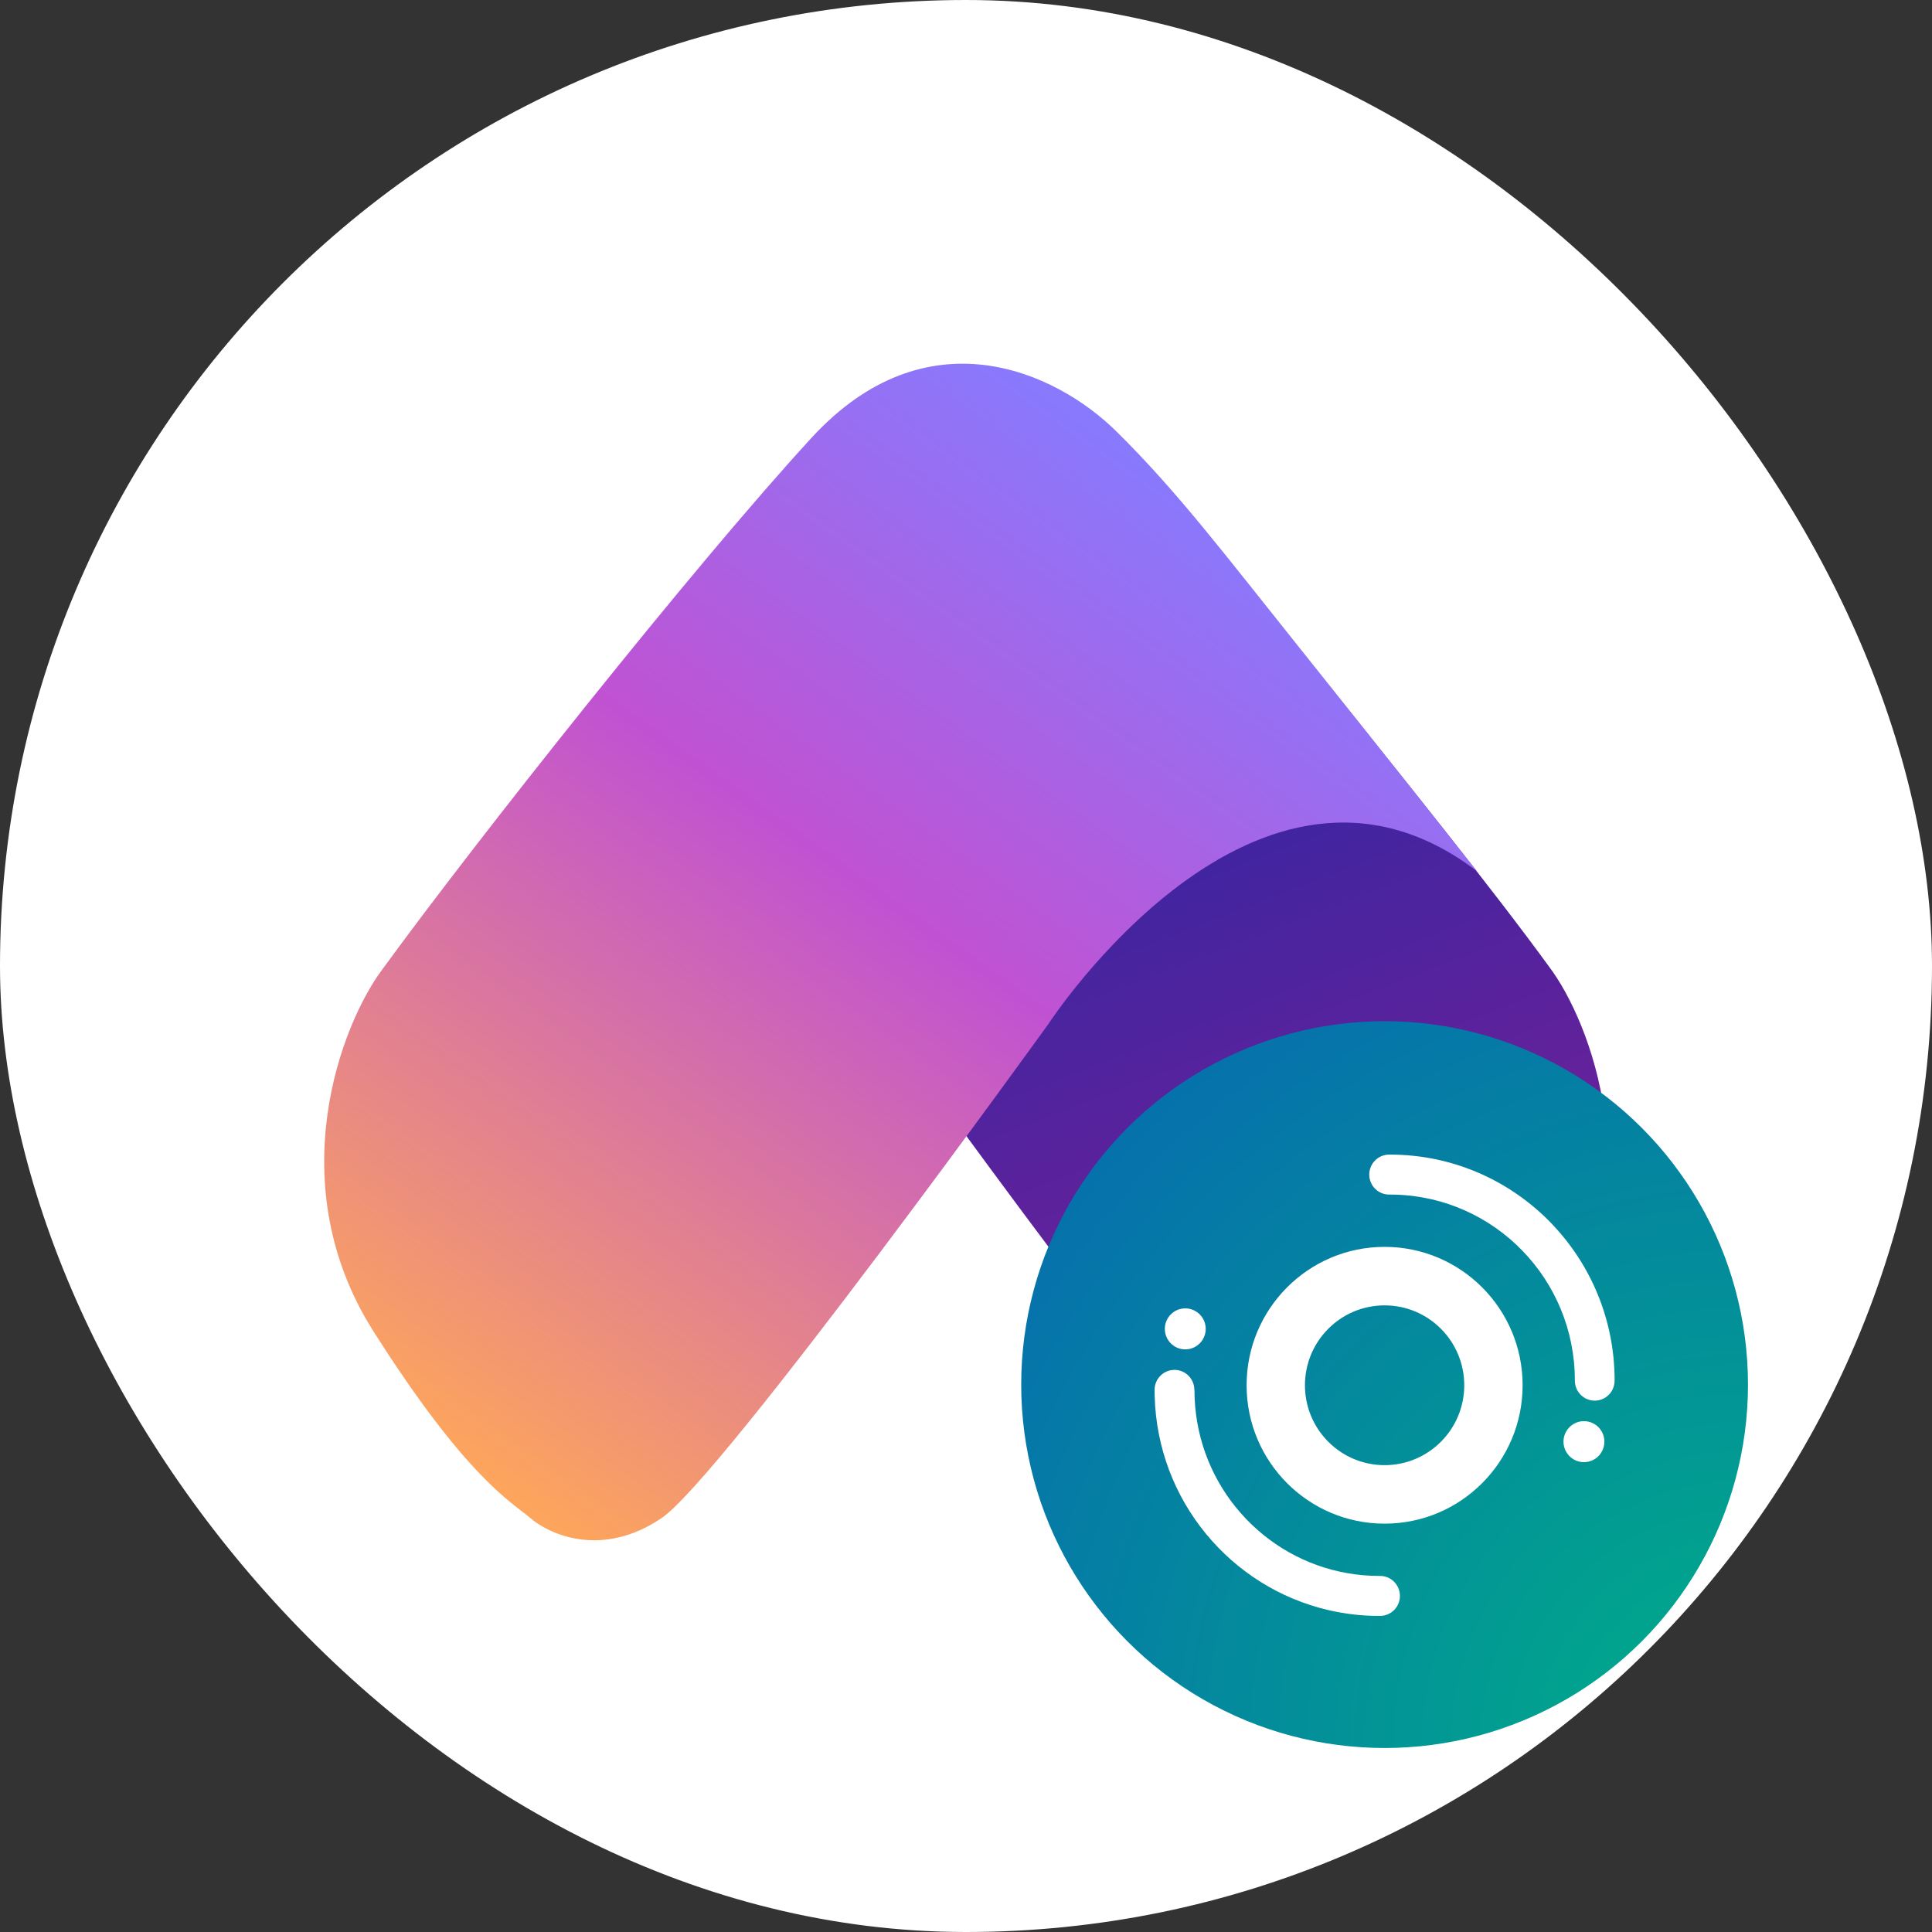 <?xml version="1.0" encoding="UTF-8"?>
<svg width="108px" height="108px" viewBox="0 0 108 108" version="1.1" xmlns="http://www.w3.org/2000/svg" xmlns:xlink="http://www.w3.org/1999/xlink">
    <rect x="0" y="0" width="108" height="108" fill="#333333" stroke="none"/>
    <!-- Generator: Sketch 57.1 (83088) - https://sketch.com -->
    <title>DFA_icon_</title>
    <desc>Created with Sketch.</desc>
    <defs>
        <linearGradient x1="37.486%" y1="18.686%" x2="69.185%" y2="104.958%" id="linearGradient-1">
            <stop stop-color="#1A28A7" offset="0%"></stop>
            <stop stop-color="#8A1E94" offset="99.99%"></stop>
        </linearGradient>
        <linearGradient x1="76.793%" y1="12.331%" x2="16.712%" y2="98.546%" id="linearGradient-2">
            <stop stop-color="#867BFF" offset="0%"></stop>
            <stop stop-color="#C052D2" offset="41.46%"></stop>
            <stop stop-color="#FFA858" offset="97.92%"></stop>
        </linearGradient>
        <radialGradient cx="100%" cy="100%" fx="100%" fy="100%" r="141.421%" id="radialGradient-3">
            <stop stop-color="#00AE87" offset="0%"></stop>
            <stop stop-color="#0767B2" offset="100%"></stop>
        </radialGradient>
    </defs>
    <g id="K-coin" stroke="none" stroke-width="1" fill="none" fill-rule="evenodd">
        <g id="ICX">
            <g id="Group">
                <rect id="Rectangle" fill="#FFFFFF" x="0" y="0" width="108" height="108" rx="54"></rect>
                <g id="Define_logo-copy" transform="translate(18, 20.314)" fill-rule="nonzero">
                    <path d="M27.827,3.898 C25.164,6.747 7.473,28.519 7.473,28.519 C19.655,20.493 31.402,36.842 31.402,36.842 C31.402,36.842 49.661,62.266 53.015,64.544 C56.368,66.821 59.302,65.451 60.351,64.544 C61.399,63.638 63.887,62.343 69.126,54.058 C74.365,45.774 70.917,36.799 68.602,33.734 C65.626,29.632 60.163,22.803 54.848,16.239 C50.885,11.343 47.062,6.494 44.106,3.573 C36.248,-3.178 30.185,1.549 27.827,3.898 Z" id="Path" fill="url(#linearGradient-1)"></path>
                    <path d="M27.368,4.157 C33.788,-2.828 40.969,0.417 44.394,3.789 C47.82,7.164 50.452,10.663 54.744,16.025 C59.773,22.307 64.565,28.389 64.565,28.389 C52.254,18.992 40.595,36.943 40.595,36.943 C40.595,36.943 22.336,62.278 18.982,64.547 C15.628,66.818 12.695,65.451 11.646,64.547 C10.598,63.644 8.109,62.356 2.871,54.099 C-2.368,45.843 1.08,36.9 3.395,33.846 C8.591,26.708 20.771,11.334 27.368,4.157 Z" id="Path" fill="url(#linearGradient-2)"></path>
                </g>
                <g id="ORC" transform="translate(57.086, 57.086)">
                    <circle id="Oval" fill="url(#radialGradient-3)" cx="20.314" cy="20.314" r="20.314"></circle>
                    <path d="M8.568,19.491 C9.14,19.491 9.612,19.927 9.672,20.487 L9.679,20.608 L9.678,20.617 L9.685,20.617 C9.684,25.594 13.159,29.75 17.8,30.77 C18.369,30.895 18.956,30.973 19.557,31 L20.009,31.009 L20.061,31.009 C20.674,31.009 21.171,31.509 21.171,32.126 C21.171,32.702 20.738,33.176 20.182,33.237 L20.061,33.243 L20.012,33.242 L20.012,33.243 L20.195,33.243 C20.135,33.244 20.075,33.245 20.015,33.245 C19.04,33.245 18.091,33.133 17.18,32.921 C11.709,31.654 7.605,26.791 7.461,20.939 L7.457,20.624 L7.457,20.608 C7.457,19.991 7.954,19.491 8.568,19.491 Z M20.314,12.615 C24.575,12.615 28.029,16.078 28.029,20.351 C28.029,24.624 24.575,28.087 20.314,28.087 C16.054,28.087 12.6,24.624 12.6,20.351 C12.6,16.078 16.054,12.615 20.314,12.615 Z M20.314,15.885 C17.855,15.885 15.861,17.885 15.861,20.351 C15.861,22.817 17.855,24.817 20.314,24.817 C22.774,24.817 24.767,22.817 24.767,20.351 C24.767,17.885 22.774,15.885 20.314,15.885 Z M31.457,22.357 C32.088,22.357 32.6,22.87 32.6,23.503 C32.6,24.136 32.088,24.649 31.457,24.649 C30.826,24.649 30.314,24.136 30.314,23.503 C30.314,22.87 30.826,22.357 31.457,22.357 Z M20.592,7.458 L20.616,7.458 L20.616,7.457 C27.448,7.457 33.003,12.942 33.168,19.771 L33.171,20.077 L33.171,20.093 C33.171,20.71 32.674,21.211 32.061,21.211 C31.447,21.211 30.95,20.71 30.95,20.093 L30.95,20.085 L30.95,20.077 C30.948,14.435 26.474,9.844 20.899,9.695 L20.619,9.691 L20.616,9.691 L20.616,9.69 L20.568,9.691 C19.954,9.691 19.457,9.191 19.457,8.574 C19.457,7.957 19.954,7.457 20.568,7.457 L20.592,7.458 Z M9.171,16.053 C9.803,16.053 10.314,16.566 10.314,17.199 C10.314,17.832 9.803,18.345 9.171,18.345 C8.54,18.345 8.029,17.832 8.029,17.199 C8.029,16.566 8.54,16.053 9.171,16.053 Z" id="Combined-Shape" fill="#FFFFFF"></path>
                </g>
            </g>
        </g>
    </g>
</svg>